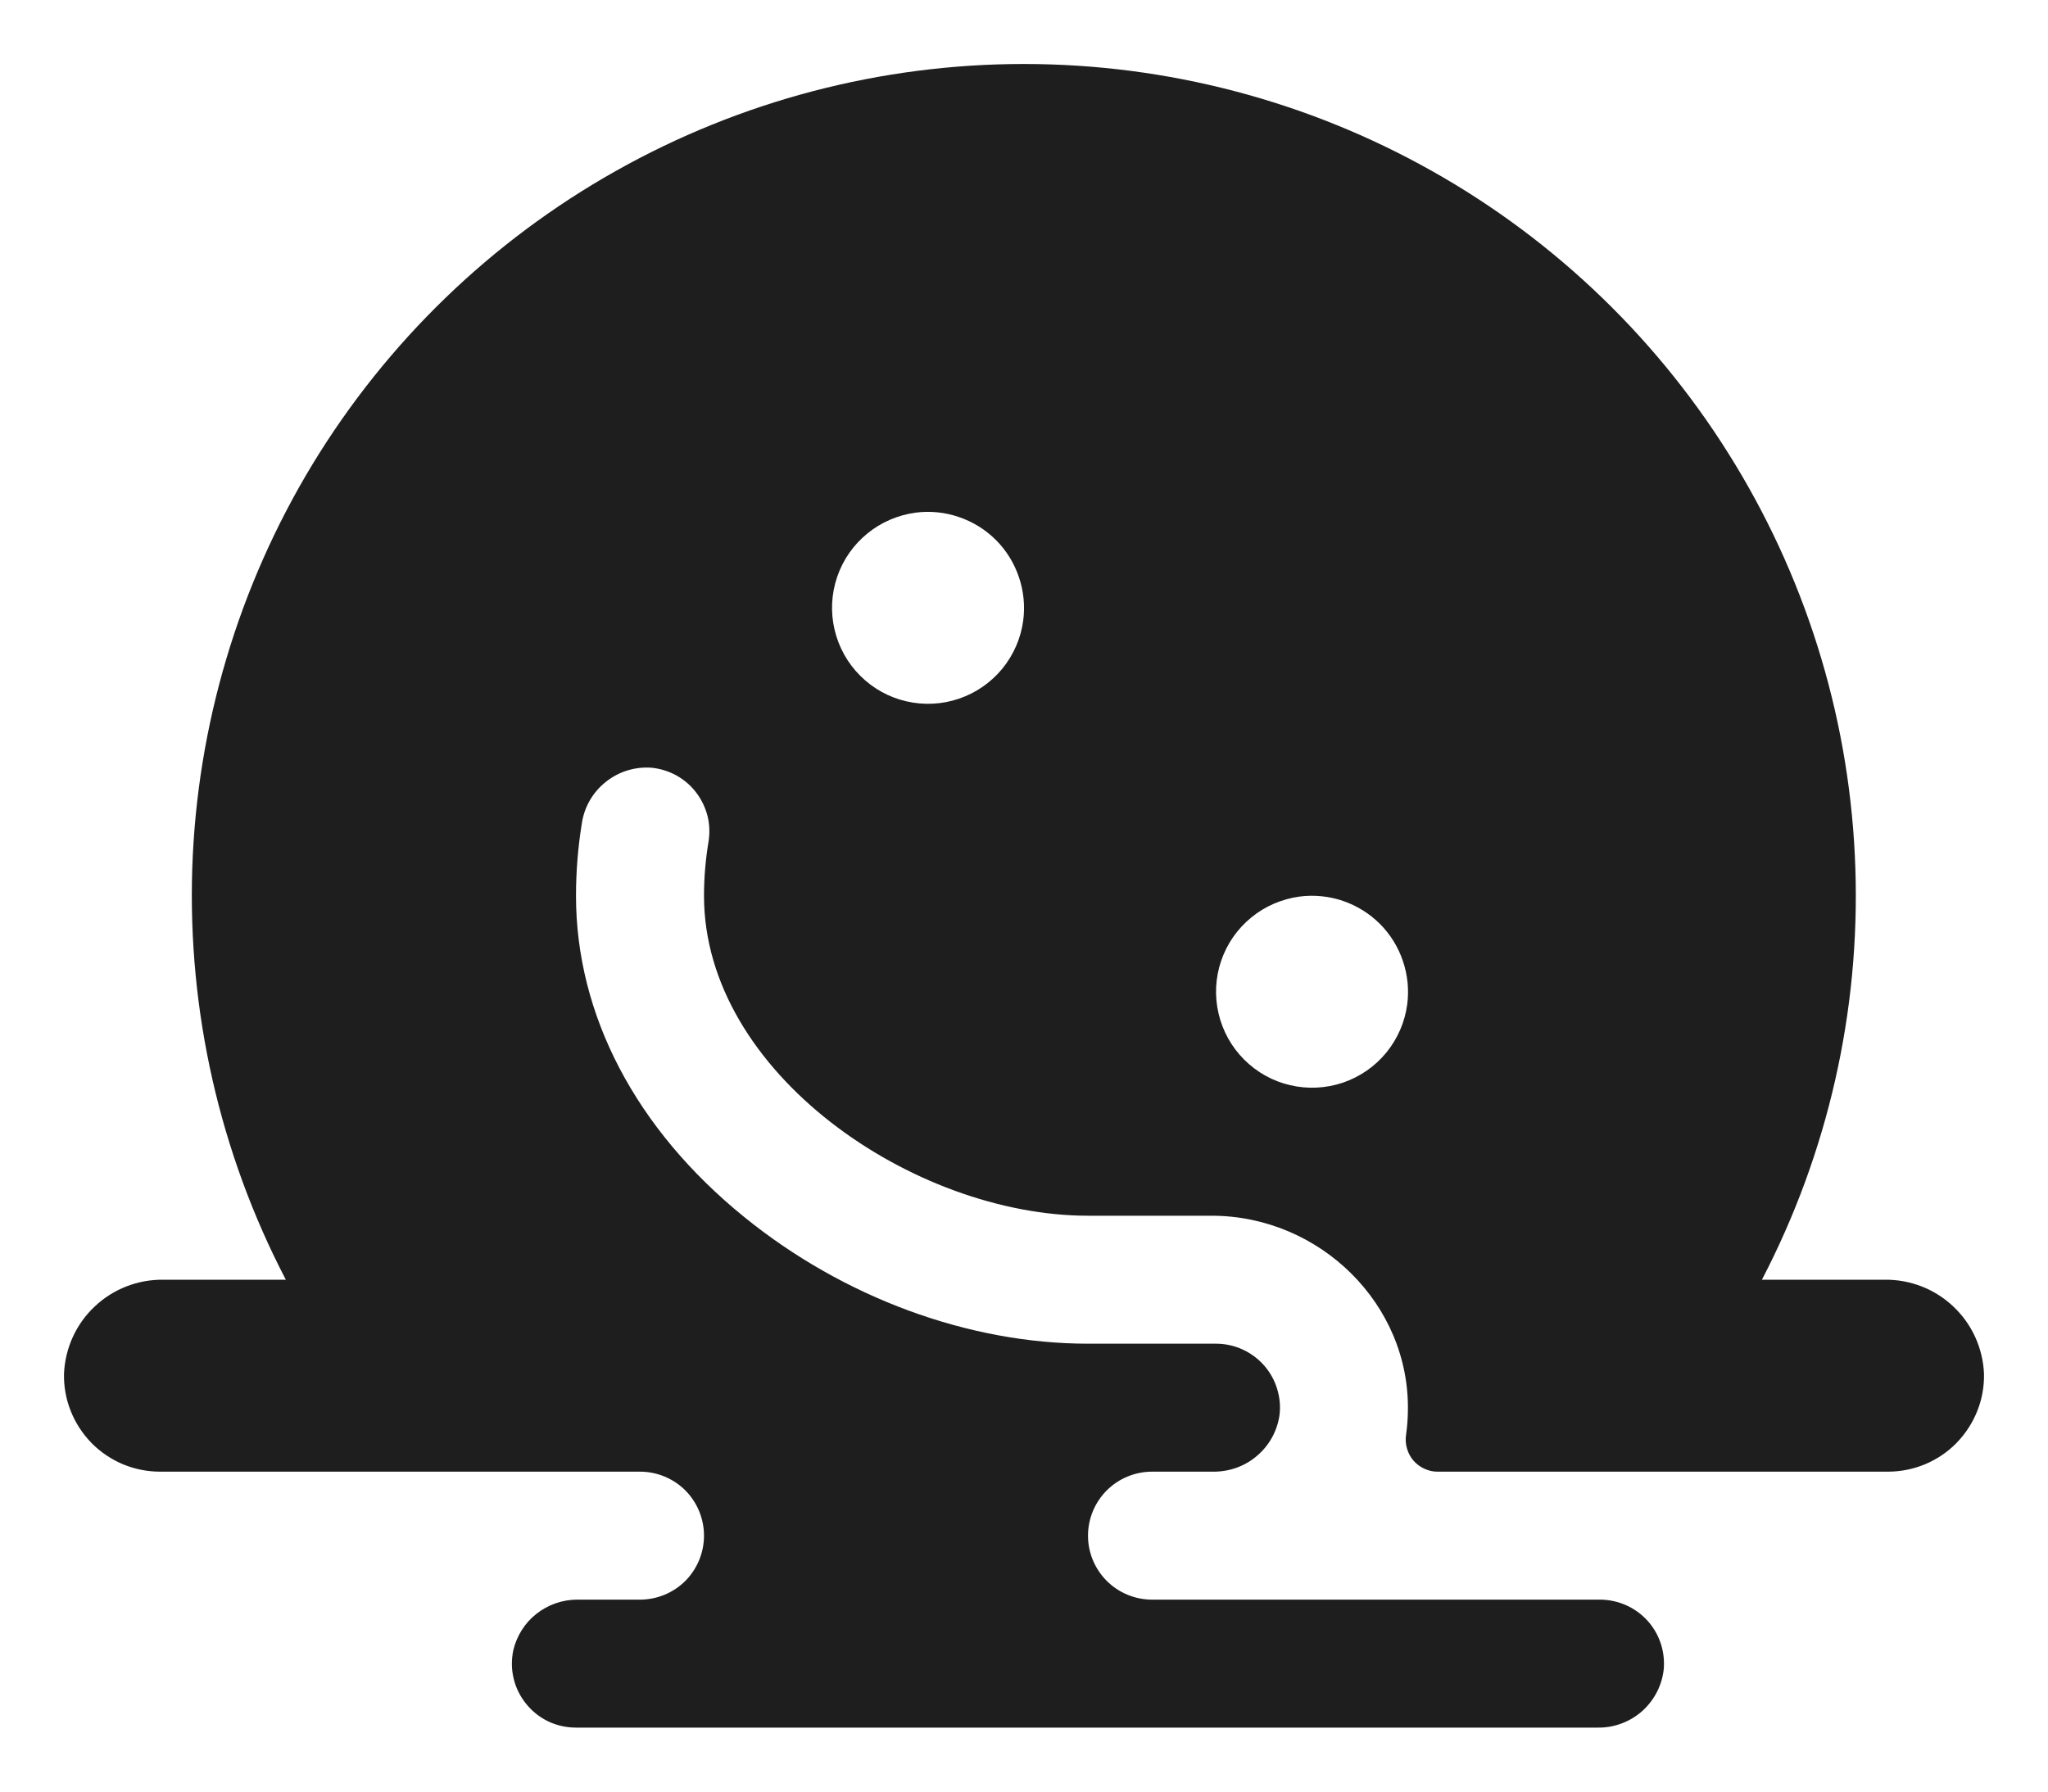 <svg width="16" height="14" viewBox="0 0 16 14" fill="none" xmlns="http://www.w3.org/2000/svg">
<path d="M14.725 10H13.765C14.281 9.009 14.532 7.902 14.495 6.786C14.459 5.67 14.135 4.582 13.555 3.627C12.976 2.673 12.16 1.883 11.187 1.336C10.214 0.788 9.116 0.5 7.999 0.5C6.882 0.5 5.784 0.788 4.811 1.336C3.838 1.883 3.022 2.673 2.442 3.627C1.863 4.582 1.539 5.67 1.502 6.786C1.466 7.902 1.717 9.009 2.233 10H1.275C1.075 9.998 0.883 10.073 0.738 10.211C0.593 10.348 0.508 10.537 0.5 10.736C0.498 10.836 0.516 10.935 0.553 11.027C0.59 11.12 0.645 11.204 0.715 11.276C0.785 11.347 0.868 11.403 0.96 11.442C1.052 11.48 1.15 11.5 1.25 11.5H5C5.133 11.5 5.26 11.553 5.354 11.646C5.447 11.74 5.5 11.867 5.5 12C5.5 12.133 5.447 12.26 5.354 12.354C5.26 12.447 5.133 12.5 5 12.5H4.51C4.394 12.5 4.282 12.539 4.191 12.611C4.1 12.682 4.037 12.783 4.01 12.896C3.995 12.969 3.995 13.044 4.013 13.117C4.03 13.189 4.064 13.257 4.111 13.315C4.158 13.373 4.217 13.42 4.284 13.452C4.352 13.484 4.426 13.5 4.5 13.5H12.483C12.612 13.502 12.737 13.454 12.833 13.368C12.928 13.281 12.988 13.162 12.999 13.033C13.003 12.965 12.994 12.896 12.971 12.832C12.948 12.767 12.912 12.708 12.865 12.658C12.818 12.608 12.761 12.568 12.698 12.541C12.635 12.514 12.567 12.5 12.499 12.5H9C8.868 12.5 8.74 12.447 8.647 12.354C8.553 12.26 8.5 12.133 8.5 12C8.5 11.867 8.553 11.74 8.647 11.646C8.74 11.553 8.868 11.5 9 11.5H9.487C9.611 11.499 9.73 11.455 9.823 11.374C9.917 11.293 9.978 11.182 9.996 11.059C10.005 10.989 9.998 10.918 9.977 10.851C9.956 10.783 9.921 10.721 9.874 10.668C9.827 10.615 9.769 10.573 9.705 10.544C9.641 10.515 9.571 10.5 9.5 10.5H8.5C7.567 10.5 6.588 10.139 5.813 9.509C4.966 8.822 4.5 7.93 4.5 7C4.5 6.812 4.515 6.624 4.545 6.438C4.563 6.308 4.631 6.19 4.734 6.109C4.837 6.027 4.967 5.988 5.098 6C5.165 6.008 5.23 6.029 5.289 6.062C5.348 6.096 5.4 6.141 5.441 6.196C5.482 6.25 5.511 6.312 5.528 6.378C5.544 6.444 5.546 6.512 5.535 6.579C5.512 6.718 5.5 6.859 5.5 7C5.5 8.385 7.141 9.5 8.5 9.5H9.465C10.309 9.5 11.019 10.191 10.999 11.034C10.998 11.094 10.993 11.153 10.985 11.211C10.979 11.247 10.982 11.284 10.992 11.319C11.002 11.354 11.019 11.386 11.043 11.414C11.067 11.441 11.096 11.463 11.13 11.478C11.163 11.493 11.199 11.501 11.235 11.5H14.75C14.85 11.5 14.948 11.48 15.04 11.442C15.132 11.403 15.216 11.347 15.285 11.276C15.355 11.204 15.41 11.12 15.447 11.027C15.484 10.935 15.502 10.836 15.5 10.736C15.492 10.537 15.407 10.348 15.262 10.211C15.117 10.073 14.925 9.998 14.725 10ZM7.994 4.848C7.976 4.986 7.919 5.117 7.83 5.226C7.741 5.334 7.624 5.415 7.491 5.46C7.359 5.505 7.216 5.512 7.08 5.48C6.944 5.449 6.819 5.379 6.72 5.28C6.621 5.181 6.552 5.057 6.52 4.92C6.488 4.784 6.495 4.641 6.54 4.509C6.585 4.376 6.666 4.259 6.775 4.17C6.883 4.081 7.014 4.025 7.153 4.006C7.267 3.991 7.383 4.003 7.491 4.04C7.6 4.077 7.699 4.138 7.781 4.22C7.862 4.301 7.923 4.4 7.96 4.509C7.997 4.618 8.009 4.734 7.994 4.848ZM10.994 7.848C10.976 7.986 10.919 8.117 10.83 8.226C10.741 8.334 10.624 8.415 10.492 8.46C10.359 8.505 10.216 8.512 10.08 8.48C9.944 8.449 9.819 8.379 9.72 8.28C9.621 8.181 9.552 8.057 9.52 7.92C9.488 7.784 9.495 7.641 9.54 7.509C9.585 7.376 9.666 7.259 9.775 7.17C9.883 7.081 10.014 7.025 10.153 7.006C10.267 6.991 10.383 7.003 10.492 7.04C10.6 7.077 10.699 7.138 10.781 7.22C10.862 7.301 10.923 7.4 10.96 7.509C10.997 7.618 11.009 7.734 10.994 7.848Z" fill="#1E1E1E"/>
</svg>
